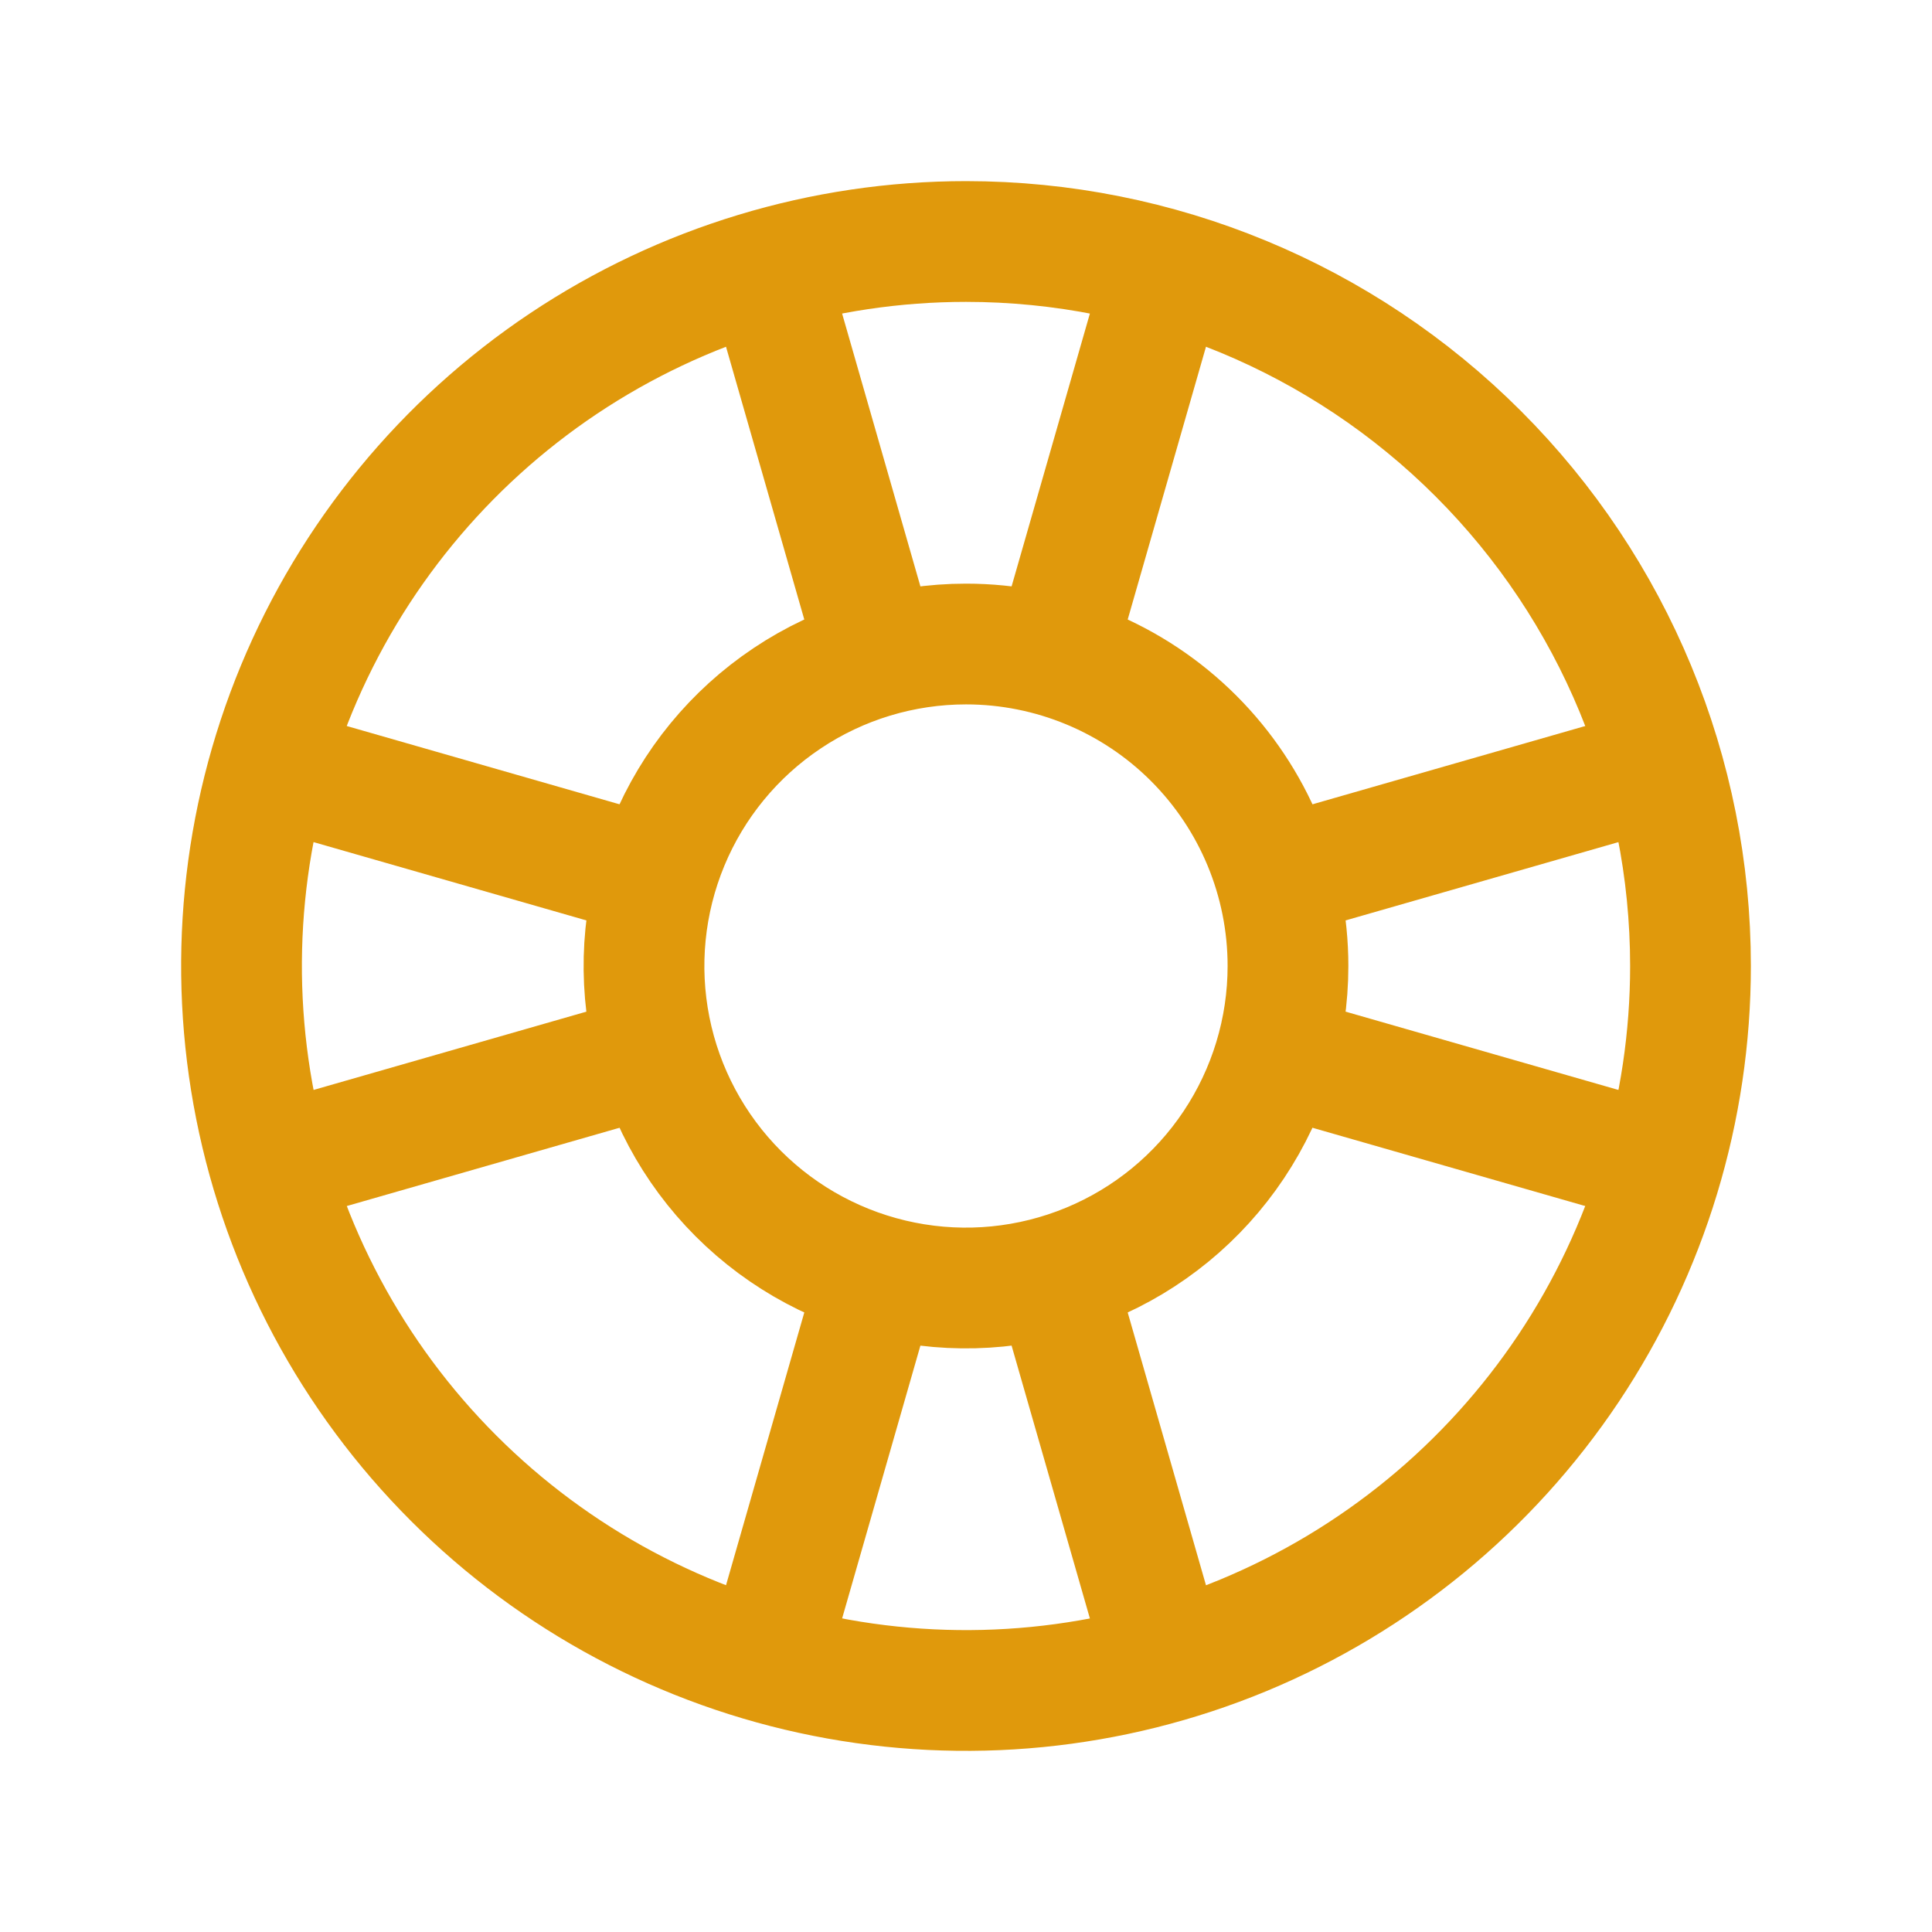 <svg width="32" height="32" viewBox="0 0 32 32" fill="none" xmlns="http://www.w3.org/2000/svg">
<path d="M28 16C28 18.373 27.296 20.694 25.978 22.667C24.659 24.64 22.785 26.178 20.592 27.087C18.399 27.995 15.987 28.232 13.659 27.769C11.331 27.306 9.193 26.163 7.515 24.485C5.836 22.807 4.694 20.669 4.231 18.341C3.768 16.013 4.005 13.601 4.913 11.408C5.822 9.215 7.36 7.341 9.333 6.022C11.307 4.704 13.627 4 16 4C19.183 4 22.235 5.264 24.485 7.515C26.736 9.765 28 12.817 28 16V16ZM16 10.667C14.945 10.667 13.914 10.979 13.037 11.566C12.16 12.152 11.476 12.985 11.073 13.959C10.669 14.934 10.563 16.006 10.769 17.041C10.975 18.075 11.483 19.025 12.229 19.771C12.975 20.517 13.925 21.025 14.96 21.231C15.994 21.437 17.066 21.331 18.041 20.927C19.015 20.524 19.849 19.84 20.434 18.963C21.02 18.086 21.333 17.055 21.333 16C21.333 14.585 20.771 13.229 19.771 12.229C18.771 11.229 17.415 10.667 16 10.667V10.667Z" stroke="#E0990C" stroke-width="2" stroke-linecap="round" stroke-linejoin="round"/>
<path d="M19.213 4.773L17.56 10.533" stroke="#E0990C" stroke-width="2" stroke-linecap="round" stroke-linejoin="round"/>
<path d="M12.787 4.773L14.44 10.533" stroke="#E0990C" stroke-width="2" stroke-linecap="round" stroke-linejoin="round"/>
<path d="M27.227 19.214L21.467 17.561" stroke="#E0990C" stroke-width="2" stroke-linecap="round" stroke-linejoin="round"/>
<path d="M27.227 12.787L21.467 14.44" stroke="#E0990C" stroke-width="2" stroke-linecap="round" stroke-linejoin="round"/>
<path d="M12.787 27.227L14.44 21.467" stroke="#E0990C" stroke-width="2" stroke-linecap="round" stroke-linejoin="round"/>
<path d="M19.213 27.227L17.56 21.467" stroke="#E0990C" stroke-width="2" stroke-linecap="round" stroke-linejoin="round"/>
<path d="M4.773 12.787L10.533 14.44" stroke="#E0990C" stroke-width="2" stroke-linecap="round" stroke-linejoin="round"/>
<path d="M4.773 19.214L10.533 17.561" stroke="#E0990C" stroke-width="2" stroke-linecap="round" stroke-linejoin="round"/>
</svg>

